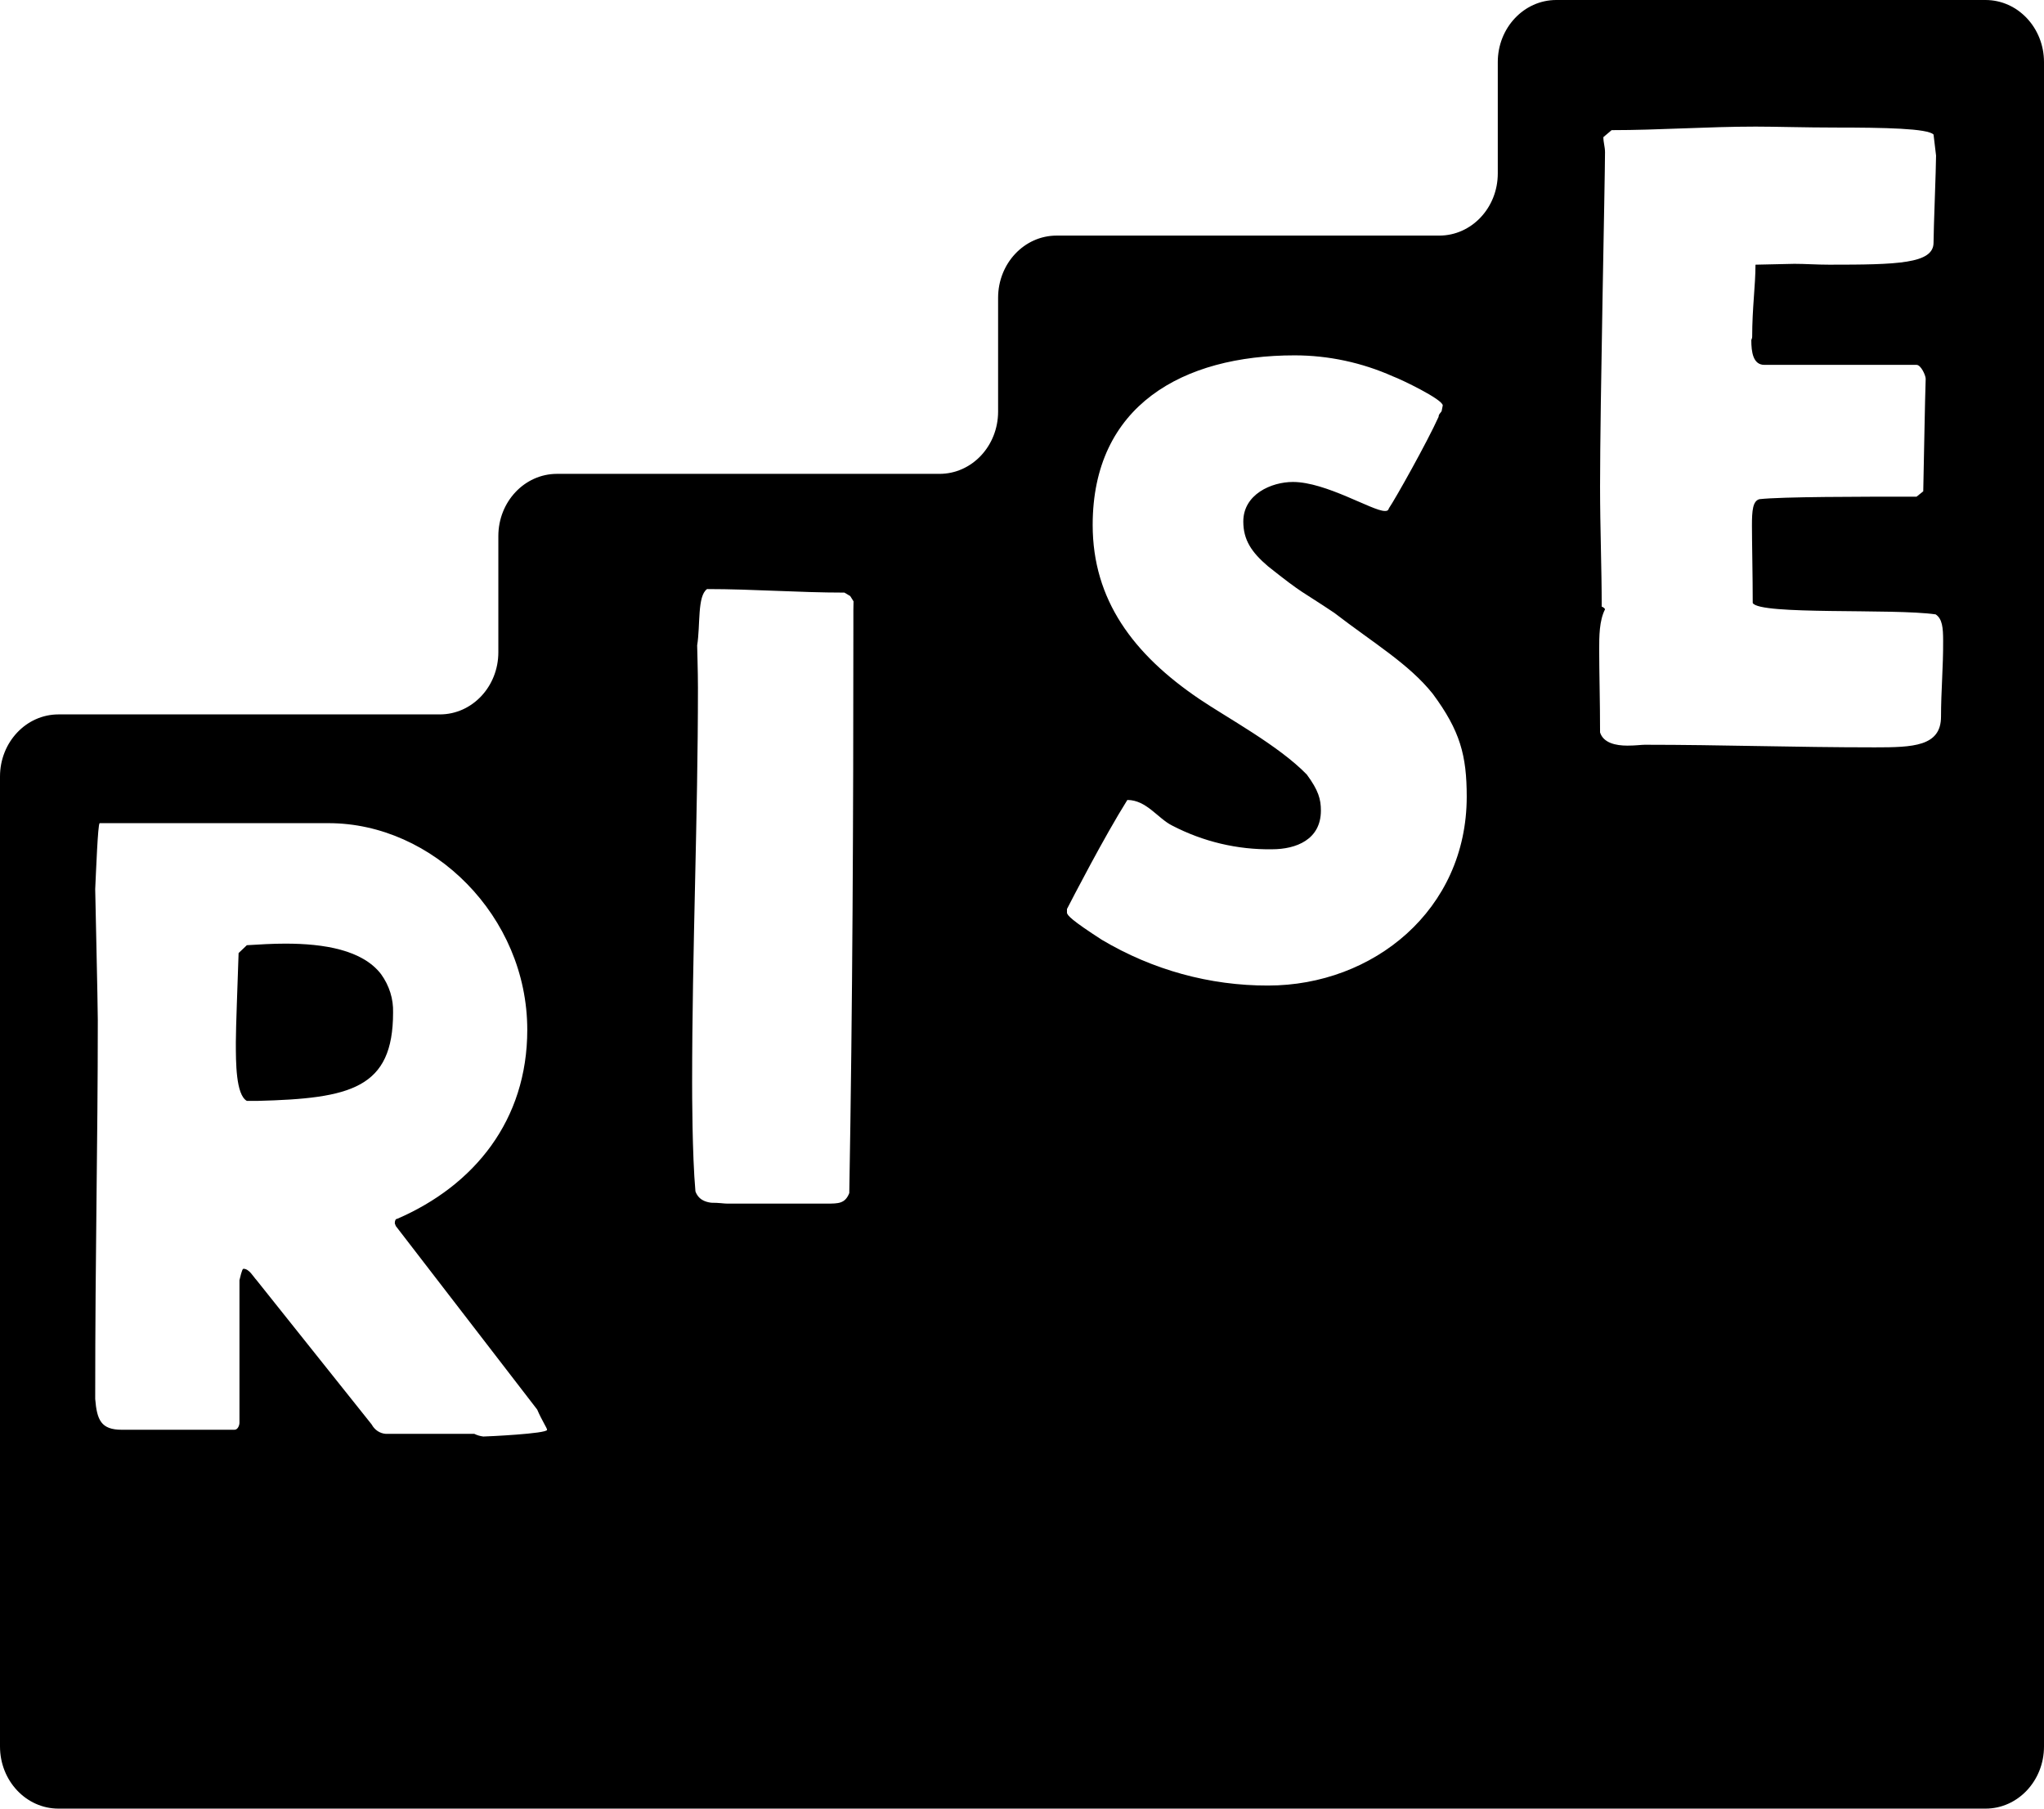 <?xml version="1.0" encoding="UTF-8"?>
<svg width="26px" height="23px" viewBox="0 0 26 23" version="1.1" xmlns="http://www.w3.org/2000/svg" xmlns:xlink="http://www.w3.org/1999/xlink">
    <!-- Generator: Sketch 49.3 (51167) - http://www.bohemiancoding.com/sketch -->
    <title>rise_black</title>
    <desc>Created with Sketch.</desc>
    <defs></defs>
    <g id="Symbols" stroke="none" stroke-width="1" fill="none" fill-rule="evenodd">
        <g id="Navigation-/-V2" transform="translate(-1232, -21)" fill="#000000" fill-rule="nonzero">
            <g id="rise_black" transform="translate(1232, 21)">
                <path d="M3.631,12 C3.467,12 3.304,12.01 3.14,12.02 L3.035,12.12 C3.023,12.498 3,13.065 3,13.254 C3,13.512 3,13.921 3.14,14 L3.272,14 C4.462,13.97 5,13.841 5,12.876 C5.005,12.704 4.953,12.535 4.847,12.388 C4.611,12.08 4.121,12 3.631,12 Z" id="Shape"></path>
                <path d="M25.256,0 L19.796,0 C19.385,0 19.052,0.354 19.052,0.79 L19.052,2.206 C19.052,2.642 18.719,2.996 18.308,2.996 L13.44,2.996 C13.029,2.996 12.696,3.35 12.696,3.787 L12.696,5.236 C12.695,5.673 12.362,6.026 11.951,6.026 L7.083,6.026 C6.672,6.027 6.339,6.381 6.339,6.817 L6.339,8.295 C6.339,8.731 6.006,9.085 5.595,9.085 L0.744,9.085 C0.333,9.085 1.57219787e-15,9.439 0,9.875 L0,22.21 C0,22.646 0.333,23 0.744,23 L25.256,23 C25.667,23 26,22.646 26,22.21 L26,0.79 C26,0.354 25.667,0 25.256,0 Z M6.148,18.268 C6.108,18.263 6.069,18.252 6.033,18.234 L4.907,18.234 C4.832,18.229 4.765,18.184 4.728,18.115 L3.264,16.28 C3.222,16.236 3.17,16.135 3.098,16.135 C3.088,16.135 3.077,16.147 3.046,16.28 L3.046,18.092 C3.046,18.126 3.025,18.182 2.983,18.182 L1.549,18.182 C1.286,18.182 1.233,18.059 1.211,17.79 C1.211,15.878 1.244,14.581 1.244,12.972 C1.244,12.771 1.211,11.351 1.211,11.307 C1.223,11.061 1.244,10.491 1.267,10.468 L4.18,10.468 C5.508,10.468 6.707,11.653 6.707,13.096 C6.707,14.247 6.033,15.075 5.054,15.499 C5.033,15.499 5.022,15.521 5.022,15.555 C5.022,15.566 5.033,15.578 5.033,15.589 L6.833,17.925 C6.896,18.071 6.959,18.16 6.959,18.183 C6.959,18.232 6.188,18.268 6.148,18.268 Z M10.855,7.759 L10.855,7.983 C10.855,10.375 10.845,12.779 10.803,15.172 C10.75,15.306 10.666,15.306 10.519,15.306 L9.247,15.306 C9.205,15.306 9.152,15.295 9.047,15.295 C8.962,15.284 8.881,15.25 8.846,15.15 C8.804,14.68 8.804,13.887 8.804,13.763 C8.804,12.086 8.878,10.409 8.878,8.743 C8.878,8.531 8.868,8.251 8.868,8.207 C8.91,7.949 8.868,7.58 8.994,7.491 C9.584,7.491 10.152,7.536 10.741,7.536 L10.815,7.58 L10.857,7.647 L10.855,7.759 Z M16.13,12.533 C15.39,12.535 14.661,12.335 14.015,11.951 C13.636,11.706 13.572,11.639 13.572,11.605 L13.572,11.56 C13.635,11.437 14.045,10.643 14.34,10.173 C14.583,10.173 14.728,10.408 14.909,10.498 C15.305,10.704 15.741,10.807 16.181,10.8 C16.487,10.8 16.802,10.677 16.802,10.308 C16.802,10.163 16.771,10.051 16.623,9.85 C16.267,9.482 15.604,9.125 15.257,8.89 C14.414,8.32 13.899,7.627 13.899,6.676 C13.899,5.156 15.046,4.519 16.467,4.519 C16.897,4.519 17.323,4.61 17.72,4.787 C17.815,4.821 18.352,5.078 18.352,5.156 L18.341,5.212 C18.341,5.246 18.299,5.257 18.299,5.301 C18.152,5.626 17.751,6.341 17.667,6.464 C17.657,6.498 17.636,6.498 17.615,6.498 C17.457,6.498 16.867,6.129 16.446,6.129 C16.172,6.129 15.815,6.286 15.815,6.632 C15.815,6.867 15.92,7.023 16.13,7.202 C16.594,7.571 16.541,7.504 16.973,7.794 C17.467,8.175 17.92,8.441 18.225,8.823 C18.573,9.293 18.657,9.606 18.657,10.131 C18.657,11.573 17.467,12.533 16.13,12.533 Z M24.69,9.113 C24.69,9.493 24.332,9.504 23.848,9.504 C22.817,9.504 21.9,9.471 20.921,9.471 C20.879,9.471 20.806,9.482 20.7,9.482 C20.553,9.482 20.395,9.448 20.353,9.314 C20.353,8.911 20.342,8.553 20.342,8.263 C20.342,8.095 20.342,7.894 20.416,7.749 C20.416,7.737 20.384,7.715 20.374,7.715 C20.374,7.212 20.353,6.72 20.353,6.183 C20.353,5.132 20.416,2.281 20.416,1.935 C20.416,1.868 20.395,1.811 20.395,1.744 L20.5,1.655 C21.1,1.655 21.721,1.61 22.332,1.61 C22.585,1.61 22.964,1.622 23.343,1.622 C23.974,1.622 24.521,1.633 24.595,1.711 L24.627,1.979 C24.627,2.136 24.595,2.92 24.595,3.086 C24.595,3.355 24.132,3.366 23.267,3.366 C23.109,3.366 22.962,3.355 22.825,3.355 L22.33,3.366 C22.33,3.635 22.288,3.914 22.288,4.283 C22.288,4.305 22.277,4.316 22.277,4.327 C22.277,4.473 22.298,4.64 22.443,4.64 L24.379,4.64 C24.435,4.64 24.495,4.774 24.495,4.817 C24.485,5.108 24.474,5.801 24.464,6.248 L24.379,6.316 C23.664,6.316 22.664,6.316 22.38,6.348 C22.295,6.371 22.285,6.494 22.285,6.684 C22.285,6.875 22.295,7.344 22.295,7.668 C22.38,7.824 24.085,7.735 24.622,7.813 C24.706,7.869 24.717,7.981 24.717,8.149 C24.719,8.479 24.69,8.79 24.69,9.115 L24.69,9.113 Z" id="Shape"></path>
            </g>
        </g>
    </g>
</svg>